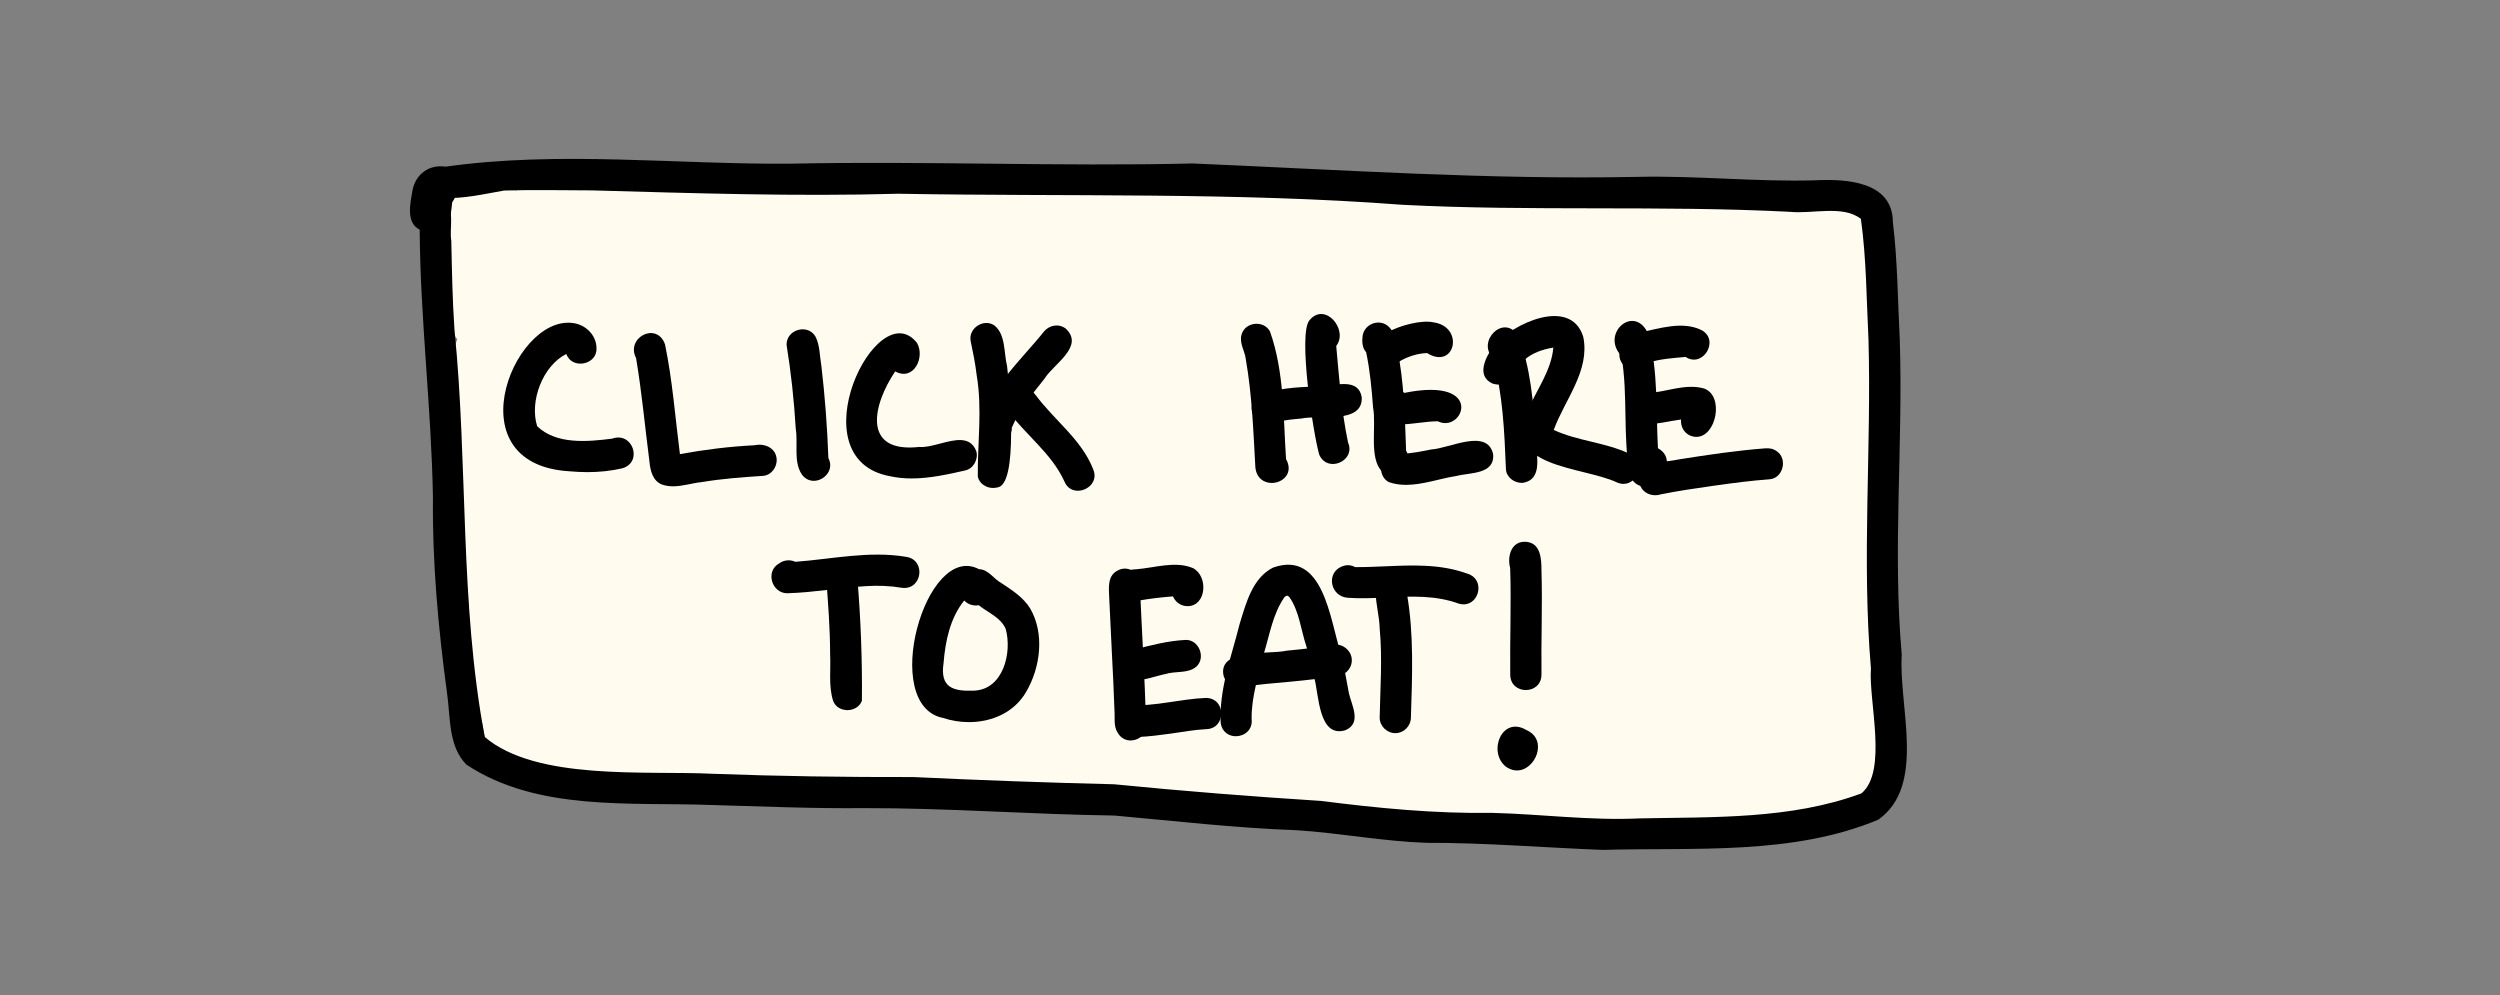 <?xml version="1.0" encoding="utf-8"?>
<!-- Generator: Adobe Illustrator 27.0.1, SVG Export Plug-In . SVG Version: 6.00 Build 0)  -->
<svg version="1.1" xmlns="http://www.w3.org/2000/svg" xmlns:xlink="http://www.w3.org/1999/xlink" x="0px" y="0px"
	 viewBox="0 0 720.35 286.7" style="enable-background:new 0 0 720.35 286.7;" xml:space="preserve">
<rect x="0" y="0" width="720.35" height="286.7" fill="#808080" stroke="none"/>
<style type="text/css">
	.st0{fill:#F39BBB;}
	.st1{fill:#2C0815;}
	.st2{fill:#FFFBEF;}
	.st3{fill:#B1D7C1;}
	.st4{fill:#B6B6B6;}
	.st5{fill:#714829;}
</style>
<g id="Background_xA0_Image_00000093142374343206490840000011220288934283012282_">
</g>
<g id="Vector_layer_00000078020126364498874910000017909428618519951509_">
</g>
<g id="Vector_layer_00000107587599144294055350000008431148094600919457_">
</g>
<g id="Vector_layer_00000018203011348087635800000010066915742034441391_">
</g>
<g id="Layer_group_00000105405939261849433520000006700320796252514996_">
	<g id="Vector_layer_00000099644780497704622750000008749998325542471600_">
	</g>
	<g id="Vector_layer_00000178903065613532771060000000751791719891830439_">
	</g>
</g>
<g id="Layer_group_00000002374216144986428850000002899251176500677796_">
	<g id="Vector_layer_00000127750967482769236690000007383033945762235541_">
	</g>
	<g id="Vector_layer_00000052825681190008569390000009708068855695810966_">
	</g>
</g>
<g id="Layer_group_00000167377542817365220160000016848006347953459841_">
	<g id="Vector_layer_00000152253862718858369030000003853431580184741821_">
	</g>
	<g id="Vector_layer_00000181779148217544436380000006463481097416314754_">
	</g>
	<g id="Vector_layer_00000141439298873696992770000017746013324091193759_">
	</g>
</g>
<g id="Layer_group_00000083802991444759172490000000640934946093555853_">
	<g id="Vector_layer_00000167383079102820005540000002405226734901792657_">
		<path class="st2" d="M542.37,180.43c-0.09,3.9,2.09,8.38-0.06,11.92c0.43,9.85-0.02,19.67-1.13,29.46
			c-0.07,0.95-0.5,1.79-1.14,2.44c-0.18,1-0.34,1.86-0.43,2.54c-1.75,6.2-9.8,5.21-14.63,7.6c-11.17,5.36-23.45,2.42-35.32,2.89
			c-5.98,3.97-14.3,2.88-21.2,2.72c-0.23-0.02-0.46-0.04-0.68-0.06c-0.47,0.06-0.98,0.05-1.54-0.04
			c-21.32-0.84-42.59-2.52-63.89-3.59c-14.41,0.02-28.93-0.36-43.27-1.67c-6.81-0.07-13.39-0.92-20.15-2
			c-2.23-0.36-4.91,0.1-6.59-1.72c-19.17-0.25-38.23-2.17-57.34-3.57c-4.27,2.25-9.79,0.27-14.5,0.7
			c-14.39-0.15-28.61-2.4-42.92-3.67c-9.28,0.21-18.57-0.17-27.86-0.4c-9.91,0.37-19.9,1.48-29.77,0.02
			c-1.27-0.2-2.21-0.77-2.83-1.55c-0.8-0.24-1.6-0.5-2.38-0.8c-4.73,2.65-9.61-2.85-12.91-5.77c-2.3-1.71-2.34-4.87-2.83-7.43
			c-4.39-6.73-3.23-15.99-3.55-23.76c-0.18-9.43-1.1-18.75-2.02-28.16c-0.02-11.89-3.48-23.3-3.88-35.14
			c0.23-7.77-0.7-16.39,2.23-23.66c-2.5-2.61-1.62-6.81-2.08-10.13c-1.18-8.1-3.2-16.17-2.06-24.4c-2.61-3.61,1.05-7.91,5.11-7.27
			c4.02-2.18,11.45-2.61,15.73-1.08c7.38-1.46,14.95-0.82,22.39-1.85c4.25-0.04,11.16-1.96,14.83,0.72
			c8.35-0.59,16.8-0.45,25.16-0.3c10.18,0.12,20.26,1.84,30.39,0.27c21.89-1.36,44.54-3.67,66.15,0.76
			c16.46-0.55,32.97-0.5,49.38,0.93c18.15,0.37,36.24-1.5,54.39-0.93c5.26,0.78,15.19-1.41,18.32,3.25
			c3.7-3.62,12.27-0.9,17.27-1.41c15.89,0,31.8,2.61,47.5,3.04c2.95-4.08,36.06-0.26,40.79,2.17c1.23,0.93,1.89,2.18,2.1,3.48
			c0.39,0.32,0.73,0.71,1,1.19c2,7.5,2.66,15.51,3.47,23.27c2.05,18.43,0.63,36.91-1.26,55.29
			C539.85,156.62,541.62,168.55,542.37,180.43z"/>
	</g>
	<g id="Vector_layer_00000096048910955486982240000007180041727820279463_">
		<path d="M164.26,135.81c-34.84-1.91-15.11-47.87,2.44-42.37c2.93,1.01,5.18,3.75,5.17,6.92c0.22,4.82-7.14,6.19-8.68,1.63
			c-6.84,3.41-10.68,13.67-8.41,20.82c5.5,5.34,14.57,4.48,21.62,3.58c5.85-2.13,8.95,6.74,2.95,8.54c-3.3,0.77-6.7,1.11-10.09,1.11
			C167.58,136.04,165.91,135.95,164.26,135.81z"/>
		<path d="M190.74,139.61c-2.66-1.03-3.36-4-3.6-6.55c-1.29-9.96-2.19-19.96-3.86-29.87c-3.07-5.93,6-10.64,8.34-3.95
			c2.16,10.39,2.93,21.07,4.29,31.61c7.12-1.3,14.31-2.2,21.55-2.56c2.75-0.61,5.95,0.68,6.3,3.75c0.32,2.34-1.4,4.86-3.85,5.07
			c-6.25,0.42-11.7,0.8-17.77,1.81c-2.7,0.27-5.5,1.21-8.23,1.21C192.84,140.12,191.78,139.98,190.74,139.61z"/>
		<path d="M231.11,136.81c-2.58-3.75-1.11-8.93-1.82-13.25c-0.48-8.12-1.36-16.25-2.65-24.22c-0.05-4.45,6.2-6.2,8.38-2.27
			c1.26,2.56,1.16,5.59,1.65,8.36c1.04,8.82,1.7,17.7,2.02,26.57c1.77,3.34-1.19,6.55-4.22,6.55
			C233.26,138.54,232.04,138.03,231.11,136.81z"/>
		<path d="M256.41,137.21c-27.12-5.02-3.68-53.09,7.83-38.38c2.39,4.26-1.08,11.1-6.3,8.18c-6.49,9.62-9.68,23.63,6.94,21.77
			c1.74,0.17,3.89-0.41,6.07-0.98c4.26-1.12,8.65-2.25,10.36,2.21c0.64,2.3-0.76,4.96-3.14,5.54c-5.04,1.13-10.27,2.31-15.48,2.31
			C260.58,137.86,258.49,137.67,256.41,137.21z"/>
		<path d="M281.74,137.33c-0.09-9.66,1.33-19.5-0.32-29.21c-0.38-3.34-1.07-6.64-1.75-9.94c-0.63-3.57,3.67-6.43,6.73-4.5
			c3.45,2.61,2.8,7.96,3.78,11.82c0.61,5.24,3.46,34.58-2.91,34.96c-0.37,0.1-0.75,0.14-1.13,0.14
			C284.17,140.62,282.16,139.33,281.74,137.33z"/>
		<path d="M282.74,124.32c-0.27-10.11,12.09-21.13,18.07-28.8c1.58-1.87,4.3-2.37,6.31-0.81c5.42,5.14-3.55,10.16-6.13,14.37
			c-3.51,4.43-7.21,8.88-9.44,14.12c0.07,2.78-2.28,4.34-4.59,4.34C285.11,127.54,283.27,126.53,282.74,124.32z"/>
		<path d="M306.7,138.73c-3.64-8.07-11.32-13.55-16.51-20.64c-1.52-0.93-3.24-1.93-3.42-4c-0.34-2.45,1.42-4.71,3.85-5.07
			c3.46-0.52,5.93,2.59,7.91,4.96c5.34,7.18,13.15,12.72,16.46,21.24c1.49,3.46-1.51,6.18-4.41,6.18
			C309.02,141.41,307.49,140.63,306.7,138.73z"/>
		<path d="M361.72,134.66c-0.58-10.4-0.95-20.82-2.75-31.11c-0.25-2.39-1.89-4.56-1.27-7.01c0.95-3.77,6.31-4.43,8.22-1.07
			c4.15,11.65,3.82,24.56,4.64,36.81c2.27,4.08-0.96,6.88-4.14,6.88C364.22,139.15,362.05,137.82,361.72,134.66z"/>
		<path d="M380.13,131.01c-1.71-5.75-6.19-34.99-2.8-38.75c4.48-5.41,11.29,2.79,7.69,7.43c0.87,9.27,1.48,18.71,3.41,27.82
			c1.51,3.45-1.48,6.18-4.39,6.18C382.47,133.68,380.93,132.89,380.13,131.01z"/>
		<path d="M362.34,121.8c-7.67-10.58,12.85-10.15,18.89-10.56c3.9-0.22,10.2-2.34,11.14,3.22c0.4,7.85-12.26,5.01-17.36,6.13
			c-2.33,0.23-4.7,0.36-6.94,1.05c-0.8,0.72-1.87,1.08-2.94,1.08C364.14,122.71,363.14,122.4,362.34,121.8z"/>
		<path d="M398.24,135.87c-3.88-3.8-1.59-13.11-2.6-18.43c-0.4-5.35-0.89-10.7-2-15.96c-1.14-1.22-1.22-3.06-1.02-4.67
			c0.45-3.35,4.53-5.05,7.21-2.95c1.93,1.51,2.28,4.11,2.73,6.37c2.02,9.73,2.23,19.69,2.59,29.59c1.86,3.18-1.11,7.02-4.3,7.02
			C399.96,136.85,399.06,136.55,398.24,135.87z"/>
		<path d="M397.64,105.93c-9.82-7.51,8.94-14.42,15.29-13.07c9.21,1.24,6.32,13.89-1.73,8.87c-2.78,0.09-5.58,1.01-7.98,2.41
			c-0.89,1.33-2.36,2.15-3.89,2.15C398.77,106.29,398.2,106.18,397.64,105.93z"/>
		<path d="M401.26,122.2c-8.04-1.27-3.33-13.81,3.38-8.99c12.07-2.46,16.23,0.73,16.41,3.91c0.18,3.01-3.19,6.03-6.75,4.27
			c-3.7,0.02-7.37,0.9-11.05,0.9C402.59,122.29,401.93,122.26,401.26,122.2z"/>
		<path d="M400.13,138.9c-2.15-1.18-2.83-4.09-1.61-6.16c1.11-1.93,3.27-2.5,5.27-2.04c2.85,0.05,6.35-0.77,8.68-1.2
			c5.13-0.29,16.08-6.21,17.76,1.36c0.54,5.9-6.7,5.26-10.64,6.3c-4.65,0.71-9.64,2.55-14.45,2.55
			C403.43,139.71,401.76,139.48,400.13,138.9z"/>
		<path d="M433.92,135.25c-0.44-10.96-0.88-21.55-3.74-32.12c-4.75-4.73,3.04-12.74,7.16-6.53c3.8,9.24,4.44,19.58,5.21,29.46
			c-0.16,4.32,2.42,11.84-3.56,13.03c-0.19,0.02-0.38,0.04-0.56,0.04C436.26,139.13,434.08,137.5,433.92,135.25z"/>
		<path d="M465.98,139.04c-9.87-4.73-34.06-4.12-25.61-21.15c2.55-5.81,6.66-11.26,7.21-17.74c-14.08,2.34-9.55,12.55-17.51,10.38
			c-4.89-2.24-1.95-7.78,0.37-10.91c5.34-6.39,22.16-14.21,25.76-2.56c2.01,9.78-5.35,18.13-8.51,26.82
			c6.88,3.23,14.89,3.55,21.8,6.86c4.75,2.09,2.61,8.68-1.67,8.68C467.24,139.43,466.62,139.31,465.98,139.04z"/>
		<path d="M469.66,137.16c-2.14-11.32-0.5-23.2-2.46-34.62c-6.26-6.5,4.04-15.36,7.85-6.01c2.75,10.6,2.08,21.77,2.67,32.62
			c5.79,3.2,0.65,10.99-4.01,10.99C472.18,140.14,470.69,139.3,469.66,137.16z"/>
		<path d="M469.29,106.17c-5.32-2.55-1.87-9.3,2.8-10.24c5.77-1.22,12.75-3.58,18.29-0.76c5.16,2.93,0.27,10.96-4.68,7.68
			c-3.65,0.32-7.4,0.57-10.9,1.68c-0.82,1.26-2.32,1.98-3.81,1.98C470.41,106.51,469.83,106.4,469.29,106.17z"/>
		<path d="M487.08,125.55c-1.91-0.81-2.89-2.74-2.69-4.68c-3.41,0.46-6.8,1.36-10.25,1.43c-5.87-0.07-5.88-8.94,0-9
			c5.62-0.14,11.41-2.97,16.95-1.33c5.76,2.17,3.46,13.91-2.29,13.91C488.26,125.89,487.68,125.78,487.08,125.55z"/>
		<path d="M472.44,139.42c-1.32-6.6,7.2-6.08,11.5-7.08c8.21-1.3,16.45-2.53,24.74-3.16c1.23-0.09,2.37,0.13,3.36,0.9
			c3.11,2.19,1.72,7.71-2.14,8.02c-5.3,0.38-10.56,1.08-15.82,1.82c-5.38,0.76-10.77,1.55-15.51,2.52
			c-0.53,0.18-1.09,0.26-1.64,0.26C474.94,142.69,473.01,141.55,472.44,139.42z"/>
		<path d="M224.47,162.36c1.39-1.03,3.2-1.18,4.69-0.48c10.62-0.79,21.32-3.23,31.96-1.43c5.8,0.87,4.62,9.65-1.22,8.92
			c-3.46-0.59-6.95-0.71-10.45-0.48c-7.47,0.46-14.89,1.81-22.37,2.04c-0.08,0-0.17,0.01-0.25,0.01
			C222.4,170.95,220.45,164.63,224.47,162.36z"/>
		<path d="M240.05,201.91c-1.37-4.29-0.61-8.96-0.86-13.41c0-7.3-0.57-14.59-1.13-21.86c0.14-6.15,9.4-5.71,9.02,0.44
			c0.95,11.55,1.39,23.39,1.27,34.84c-0.67,1.79-2.43,2.7-4.18,2.7C242.42,204.61,240.69,203.72,240.05,201.91z"/>
		<path d="M271.78,206.88c-18.38-3.55-5.13-50.99,10.3-42.88c2.69,0.05,4.23,2.81,6.46,4.01c3.07,2.03,6.28,4.08,8.27,7.27
			c4.25,7.27,3,17.07-1.16,24.12c-3.45,5.93-9.9,8.67-16.45,8.67C276.69,208.07,274.16,207.67,271.78,206.88z M271.88,191.04
			c-1.06,7,2.61,8.22,8.8,7.96c8.39-0.34,10.98-10.93,9.12-17.73c-1.38-3.34-5.12-4.74-7.79-6.88c-1.51,0.27-3.14-0.22-4.17-1.37
			C273.76,178.06,272.39,184.72,271.88,191.04z"/>
		<path d="M322.08,211.17c-1.3-1.91-0.77-4.36-0.96-6.53c-0.16-5.42-0.46-10.84-0.73-16.25c-0.27-5.4-0.53-10.8-0.78-16.21
			c-0.11-2.71-0.55-6.24,2.34-7.74c4.12-2.43,8.74,2.91,6.61,6.82c0.53,12.02,1.28,24.03,1.63,36.06c1.3,3.32-1.59,6.04-4.45,6.04
			C324.35,213.35,322.97,212.7,322.08,211.17z"/>
		<path d="M341.53,174.61c-1.64-0.22-2.95-1.33-3.54-2.77c-3.3,0.26-6.61,0.63-9.86,1.21c-8.18,4.55-11.36-8.67-0.66-9.03
			c5.29-0.41,11.16-2.46,16.24-0.34c4.52,2.3,3.95,10.98-1.54,10.98C341.96,174.65,341.75,174.63,341.53,174.61z"/>
		<path d="M324.4,211.98c-4.32-1.58-3.54-8.36,1.05-8.81c7.42,0.43,14.66-1.79,22.05-2.07c5.86,0.05,5.88,8.92,0,9
			c-3.43,0.17-6.82,0.83-10.23,1.29c-3.04,0.35-6.16,0.91-9.24,0.91C326.81,212.29,325.6,212.2,324.4,211.98z"/>
		<path d="M323.23,191.57c0-2.16,1.59-4,3.64-4.41c4.83-1.27,9.68-2.51,14.68-2.77c3.88-0.2,6,5.08,3.18,7.68
			c-2.42,2.11-6.05,1.2-8.96,2.16c-2.36,0.44-5.54,1.7-8.11,1.7C325.38,195.93,323.58,194.95,323.23,191.57z"/>
		<path d="M351.73,208.33c-0.49-9.75,3.12-19.22,5.47-28.57c1.81-5.89,3.68-13.26,9.64-16.22c14.54-5.13,16.36,15.04,19.46,24.56
			c1.01,3.86,1.64,7.8,2.39,11.72c0.85,3.54,3.69,8.51-0.98,10.57c-7.75,2.38-7.66-10.05-8.97-14.93c-0.65-3.09-1.43-6.14-2.3-9.18
			c-1.61-4.72-2.03-10.12-4.94-14.27c-0.15-0.12-0.3-0.24-0.45-0.35c0,0-0.01,0-0.02,0v0.01c-0.59-0.11-1.01,0.48-1.35,0.89
			c0.07-0.08,0.14-0.16,0.22-0.25c0.02-0.02,0.03-0.04,0.16-0.18c-3.32,4.8-4.22,10.73-5.9,16.21c-1.48,6.15-3.6,12.41-3.52,18.77
			c0.4,3.21-2.1,5.03-4.56,5.03C354.09,212.14,352.12,210.94,351.73,208.33z"/>
		<path d="M352.46,194.18c-0.91-7.49,13.27-5.52,18.17-6.68c4.61-0.43,9.2-0.96,13.77-1.69c2.42-0.39,4.75,1.46,5.07,3.85
			c0.34,2.47-1.43,4.68-3.85,5.07c-4.57,0.73-9.16,1.26-13.77,1.69c-4.78,0.49-9.59,0.73-14.32,1.61c-0.24,0.05-0.48,0.07-0.72,0.07
			C354.69,198.1,352.73,196.27,352.46,194.18z"/>
		<path d="M420.38,173.95c-6.71-2.47-13.68-2.14-20.65-1.8c-3.78,0.18-7.56,0.36-11.3,0.1c-5.34-0.31-6.51-7.73-1.23-9.21
			c1.12-0.36,2.31-0.18,3.3,0.37c2.83,0.02,5.68-0.11,8.54-0.23c8.01-0.35,16.03-0.7,23.74,2.1c5.18,1.52,3.6,8.86-1.08,8.86
			C421.28,174.13,420.84,174.07,420.38,173.95z"/>
		<path d="M397.54,206.74c0.17-8.55,0.81-17.11,0-25.66c-0.07-3.44-1.08-6.8-1.15-10.19c0.82-5.33,8.45-4.98,9.03,0.34
			c2.03,11.74,1.48,23.68,1.12,35.52c-0.02,2.45-2.03,4.5-4.5,4.5C399.6,211.24,397.52,209.19,397.54,206.74z"/>
		<path d="M435.16,194.43c-0.12-9.98,0.32-21.05-0.02-30.75c-0.95-3.54,0.43-8.05,4.84-7.54c4.04,0.53,4.16,5.05,4.18,8.26
			c0.3,10-0.12,20.02,0,30.03c-0.03,2.93-2.27,4.4-4.51,4.4C437.43,198.84,435.2,197.37,435.16,194.43z"/>
		<path d="M433.99,220.97c-5.45-4.18-1.25-14.82,5.77-10.64c6.44,2.73,2.7,11.67-2.66,11.67C436.11,222,435.05,221.69,433.99,220.97
			z"/>
		<path d="M461.81,244.89c-16.97-0.65-33.88-2.09-50.88-2.04c-12.48-0.43-24.79-2.82-37.24-3.63c-17.57-0.62-35.1-2.66-52.58-4.23
			c-24.07-0.33-48.09-2.19-72.16-2.14c-14.58,0.16-29.13-0.49-43.7-0.89c-23.56-0.9-50.35,1.93-70.87-11.65
			c-5.3-5.41-4.55-13.72-5.58-20.7c-2.54-18.76-4.25-37.5-4.05-56.45c-0.46-25.72-3.66-51.26-3.82-76.99
			c-4.11-2.04-2.66-7.75-2.06-11.4c0.95-4.66,4.79-7.45,9.52-6.75c32.9-4.63,66.24-0.59,99.41-0.86
			c38.63-0.81,77.24,0.86,115.86-0.06c42.73,1.81,85.38,4.73,128.19,3.86c17.06-0.39,34.05,1.47,51.1,1
			c8.93-0.47,22.41,0.25,22.46,12.03c1.37,11.27,1.41,22.64,1.99,33.96c1,30.26-2.11,60.48,0.57,90.72
			c-0.96,14.91,7.14,37.66-6.76,47.51C516.4,246.54,488.2,244.12,461.81,244.89z M472.46,235.81c21.3-0.42,43.67,0.3,63.88-7.2
			c7.69-6.39,2.02-26.66,2.75-35.99c-2.68-31.76,0.17-62.95-0.7-94.66c-0.59-11.63-0.58-23.34-2.19-34.89
			c-5.18-4.08-14.06-1.35-20.49-2.04c-37.06-1.9-74.6-0.1-111.59-2.02c-48.38-3.68-96.82-2.31-145.27-3.19
			c-29.42,0.84-58.8-0.15-88.2-0.96c-8.46-0.01-16.94-0.22-25.4,0.04c-5.87,1.02-11.64,2.43-17.66,2.12
			c-0.05,0.19-0.11,0.39-0.15,0.59c0,0.01,0,0.02,0,0.02c4,2.47,1.92,7.89,2.6,11.78c0.18,8.52,0.32,17.03,0.91,25.54
			c3.94,39.08,1.43,78.67,8.73,117.41c14.88,12.67,46.53,9.65,65.52,10.59c19.33,0.72,38.65,0.99,58,0.95
			c19.27,0.92,38.55,1.61,57.84,2.08c19.86,1.97,39.73,3.53,59.66,4.8c16.37,2.09,32.77,3.68,49.3,3.44
			C444.19,234.58,458.25,236.49,472.46,235.81z"/>
		<path d="M120.72,63.75c0.45-4.3-0.06-11.93,5.37-13.02c2.73-0.45,5.4,1.65,5.38,4.46c0.06,1.23-0.59,2.2-1.18,3.13
			c-0.14,1.82-0.53,3.63-0.56,5.43C129.59,69.65,120.87,69.66,120.72,63.75z"/>
	</g>
</g>
</svg>
